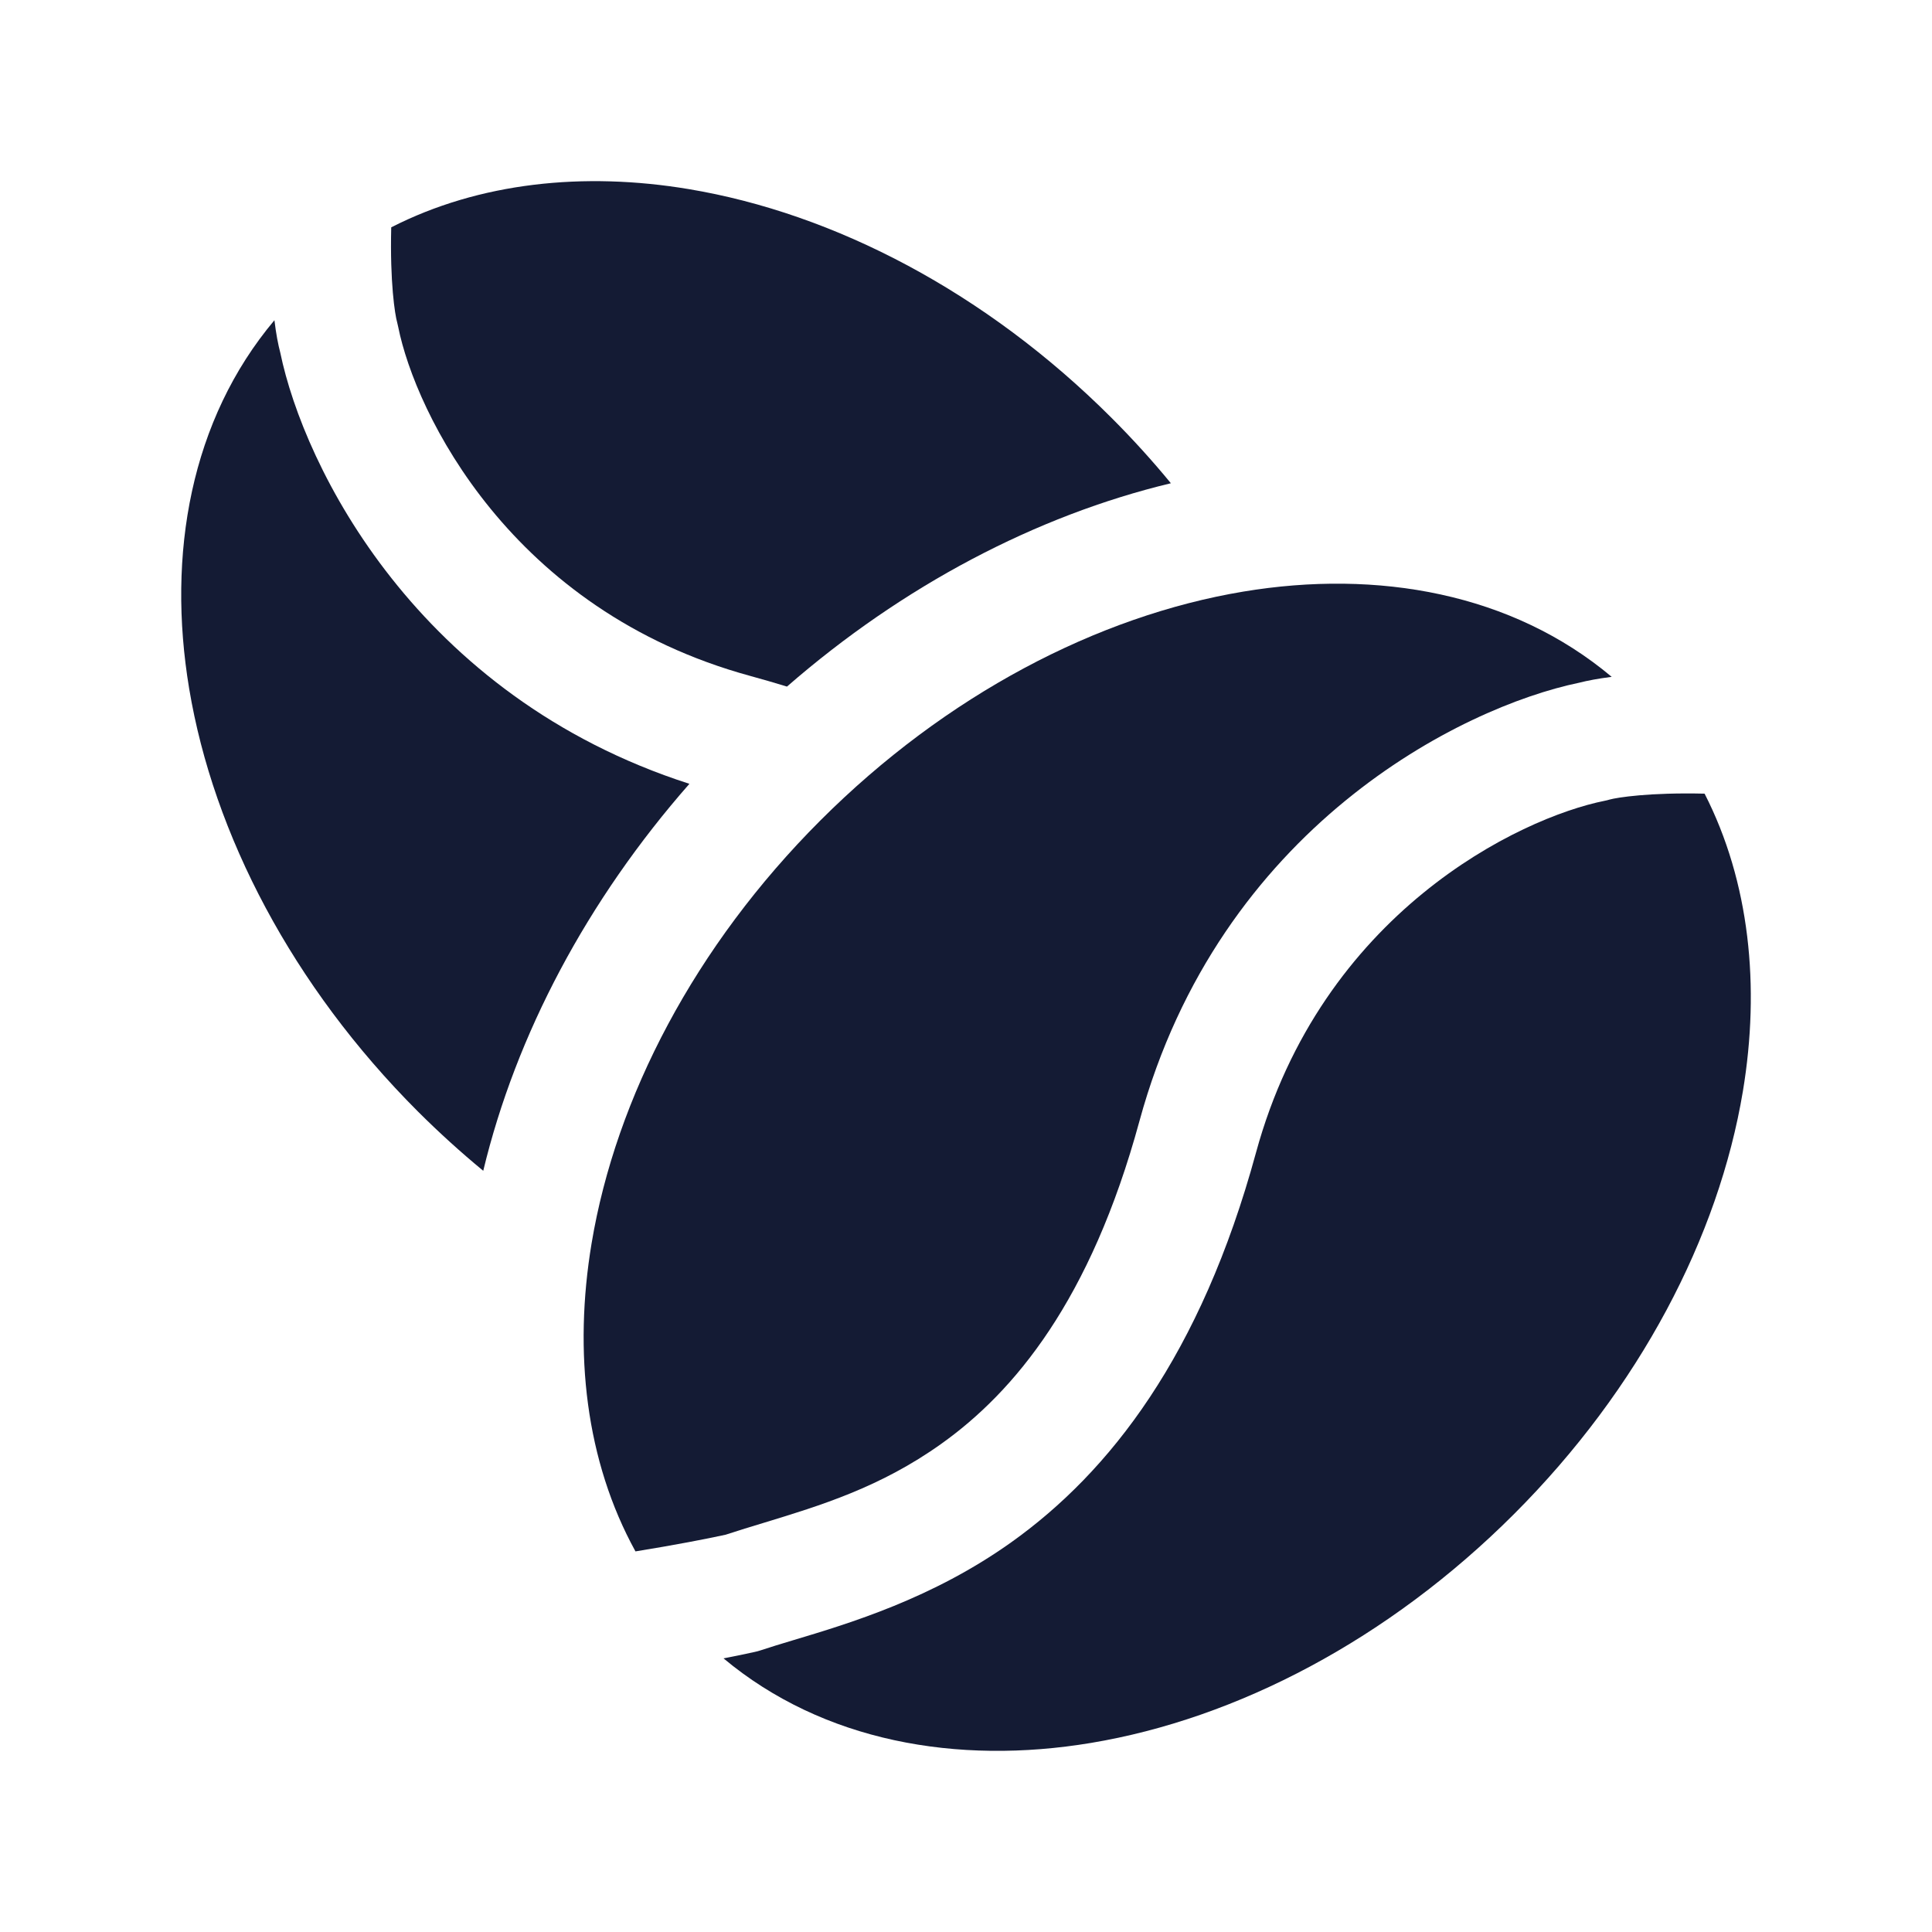<svg width="24" height="24" viewBox="0 0 24 24" fill="none" xmlns="http://www.w3.org/2000/svg">
<path d="M20.021 8.408C18.784 7.369 17.117 7.071 15.445 7.349C13.633 7.651 11.75 8.634 10.191 10.192C8.633 11.75 7.651 13.634 7.349 15.445C7.123 16.799 7.276 18.15 7.894 19.272C8.377 19.194 8.774 19.117 9.013 19.065C9.171 19.013 9.331 18.964 9.494 18.915C10.192 18.702 10.935 18.476 11.691 17.937C12.597 17.292 13.547 16.158 14.155 13.925C15.15 10.277 18.151 8.785 19.617 8.481C19.719 8.455 19.855 8.429 20.021 8.408Z" fill="#141B34"/>
<path d="M21.175 9.859C20.49 9.843 20.09 9.906 19.993 9.933C19.975 9.939 19.956 9.943 19.937 9.947C18.875 10.159 16.415 11.341 15.602 14.32C14.916 16.837 13.788 18.285 12.562 19.159C11.584 19.856 10.556 20.165 9.851 20.376C9.701 20.421 9.566 20.462 9.449 20.501C9.425 20.509 9.4 20.516 9.375 20.521C9.273 20.544 9.142 20.571 8.988 20.601C10.224 21.633 11.887 21.929 13.554 21.651C15.366 21.349 17.249 20.367 18.808 18.808C20.366 17.25 21.349 15.367 21.651 13.555C21.867 12.253 21.735 10.954 21.175 9.859Z" fill="#141B34"/>
<path d="M4.934 4.006C4.906 3.909 4.843 3.509 4.86 2.824C5.955 2.265 7.254 2.132 8.555 2.349C10.367 2.651 12.25 3.633 13.809 5.192C14.07 5.453 14.316 5.724 14.545 6.003C12.868 6.406 11.214 7.277 9.776 8.529C9.628 8.484 9.476 8.439 9.321 8.397C6.342 7.584 5.16 5.124 4.947 4.063C4.943 4.043 4.939 4.025 4.934 4.006Z" fill="#141B34"/>
<path d="M8.564 9.737C5.178 8.648 3.775 5.799 3.482 4.382C3.455 4.28 3.429 4.145 3.409 3.978C2.369 5.215 2.071 6.883 2.35 8.555C2.652 10.366 3.634 12.25 5.192 13.808C5.454 14.069 5.725 14.315 6.003 14.544C6.41 12.852 7.294 11.183 8.564 9.737Z" fill="#141B34"/>
</svg>
